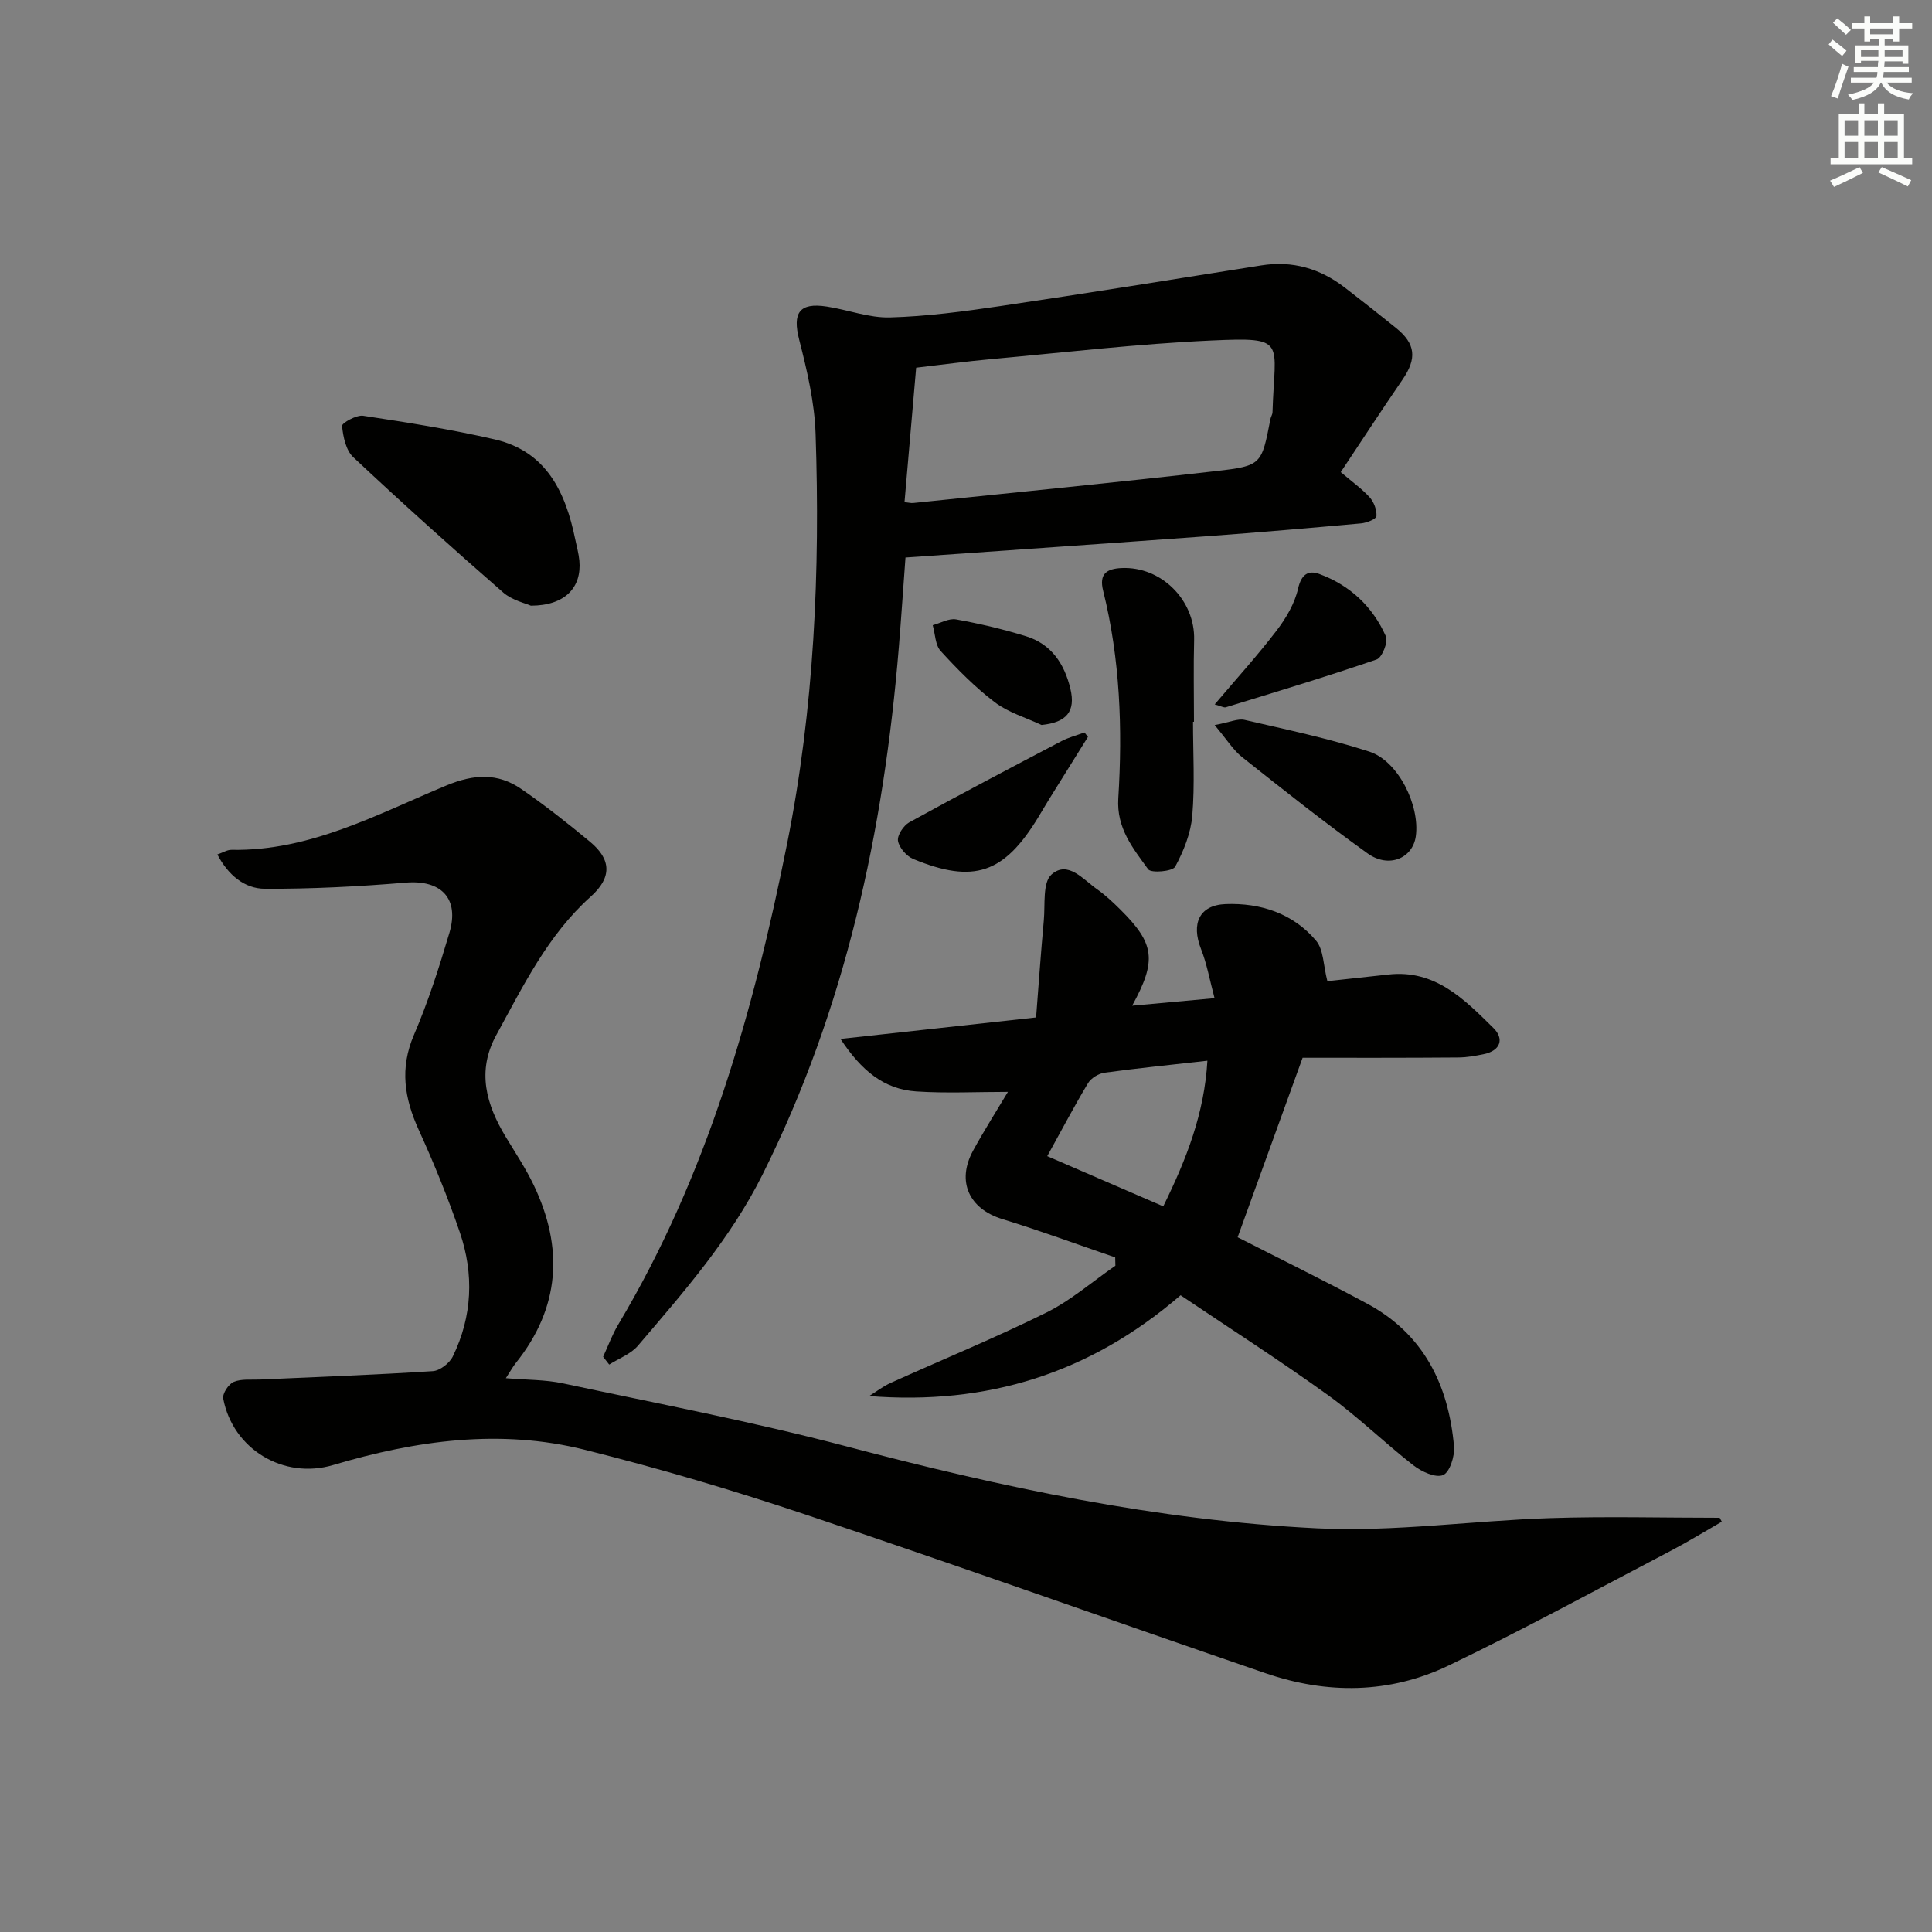 <svg enable-background="new 0 0 400 400" viewBox="0 0 400 400" xmlns="http://www.w3.org/2000/svg"><rect x="0" y="0" width="400" height="400" fill="#808080" stroke="none"/><g fill="#010100"><path d="m356.48 315.05c-3.52 2.02-6.98 4.15-10.57 6.03-15.31 8-30.48 16.3-46.04 23.77-12.18 5.84-25.12 5.95-37.89 1.56-31.7-10.88-63.27-22.13-95.05-32.79-15.09-5.06-30.39-9.59-45.82-13.45-17.56-4.4-34.99-1.95-52.14 3.15-10.24 3.04-20.76-3.27-22.75-13.75-.2-1.03 1.1-3.01 2.17-3.46 1.59-.67 3.59-.41 5.42-.49 11.94-.54 23.88-.97 35.8-1.74 1.47-.09 3.46-1.64 4.14-3.04 4.05-8.31 4.41-17.05 1.45-25.7-2.46-7.2-5.35-14.29-8.51-21.22-2.97-6.53-3.96-12.73-.99-19.65 2.94-6.83 5.22-13.98 7.34-21.12 2.13-7.17-1.73-11.02-9.03-10.41-9.7.81-19.46 1.31-29.18 1.27-4.21-.02-7.59-2.84-9.83-7.1 1.17-.4 2.06-.98 2.94-.96 16.24.29 30.16-7.37 44.49-13.33 5.69-2.36 10.62-2.62 15.49.73 4.93 3.39 9.64 7.12 14.25 10.94 4.45 3.69 4.51 7.42.15 11.33-8.9 7.97-13.99 18.49-19.57 28.68-4.1 7.49-2.08 14.41 2 21.15 1.98 3.27 4.11 6.48 5.75 9.91 6.21 12.98 5.48 25.35-3.71 36.84-.6.75-1.07 1.62-2.06 3.14 4.34.37 8.17.29 11.81 1.07 19.6 4.18 39.32 7.94 58.68 13.04 32.04 8.44 64.35 15.35 97.44 16.97 16.02.78 32.18-1.59 48.28-2.11 11.69-.38 23.4-.07 35.1-.07.15.27.29.54.44.81z"/><path d="m124.87 280.91c1.03-2.23 1.87-4.57 3.12-6.66 18.41-30.82 27.99-64.69 34.97-99.56 5.62-28.09 6.86-56.42 5.9-84.89-.22-6.53-1.77-13.1-3.4-19.48-1.41-5.52 0-7.73 5.71-6.85 4.39.67 8.75 2.37 13.09 2.25 7.61-.21 15.23-1.23 22.79-2.34 18.05-2.67 36.06-5.56 54.07-8.43 6.48-1.03 12.19.64 17.31 4.59 3.56 2.74 7.09 5.53 10.59 8.35 4.1 3.3 4.36 6.34 1.35 10.72-4.31 6.28-8.47 12.66-12.78 19.14 2.33 1.99 4.37 3.42 5.99 5.22.88.98 1.49 2.62 1.4 3.9-.04.59-2.03 1.39-3.18 1.49-10.59.96-21.18 1.87-31.79 2.65-20.71 1.51-41.43 2.93-62.54 4.42-.46 6.17-.87 12.4-1.38 18.63-3.13 38.01-11.05 74.76-28.23 109.15-6.63 13.28-16.29 24.27-25.78 35.4-1.48 1.74-3.94 2.63-5.95 3.91-.43-.55-.84-1.08-1.26-1.61zm62.4-176.95c.87.09 1.35.23 1.8.18 20.94-2.17 41.89-4.23 62.8-6.62 9.37-1.07 9.33-1.37 11.16-10.76.09-.48.42-.94.43-1.42.43-14.83 3.23-15.56-12.71-14.84-15.22.69-30.4 2.48-45.59 3.86-5.2.47-10.37 1.18-15.48 1.77-.83 9.69-1.61 18.7-2.41 27.83z"/><path d="m269.69 219c-4.61 12.73-8.92 24.65-13.45 37.16 8.28 4.23 17.63 8.81 26.8 13.74 11.72 6.29 16.88 16.85 18 29.59.17 2-.89 5.34-2.27 5.91-1.54.63-4.46-.71-6.14-2.02-6.03-4.7-11.53-10.11-17.72-14.56-9.96-7.17-20.31-13.8-30.48-20.65-18.81 16.23-40.11 22.79-64.48 20.87 1.48-.92 2.88-2.01 4.45-2.72 10.73-4.85 21.64-9.32 32.19-14.54 5.13-2.54 9.58-6.44 14.34-9.73-.01-.57-.03-1.14-.04-1.72-7.78-2.66-15.5-5.52-23.36-7.93-6.87-2.1-9.55-7.77-6.07-14.16 2.3-4.21 4.88-8.26 7.22-12.18-6.45 0-12.73.32-18.96-.09-6.7-.44-11.38-4.31-15.7-10.87 13.82-1.52 26.45-2.9 40.49-4.45.51-6.54.98-13.32 1.6-20.09.3-3.28-.28-7.85 1.6-9.51 3.37-2.97 6.54 1.03 9.41 3.05 1.76 1.24 3.35 2.74 4.88 4.26 7.04 7 7.56 10.46 2.4 19.86 5.72-.52 10.81-.99 17.06-1.56-1.01-3.78-1.59-7.11-2.81-10.2-2.04-5.18-.4-9.07 5.11-9.28 7.18-.27 13.95 1.91 18.72 7.58 1.57 1.86 1.49 5.1 2.34 8.38 3.58-.39 8.11-.87 12.65-1.38 9.66-1.08 15.71 5.15 21.72 11.07 2.26 2.22 1.52 4.68-1.96 5.41-1.76.37-3.58.69-5.38.7-10.99.09-21.97.06-32.16.06zm-52.87 20.37c8.09 3.5 15.88 6.87 24.02 10.39 4.86-9.88 8.5-19.26 9.14-30.15-7.51.85-14.42 1.54-21.29 2.48-1.24.17-2.79 1.11-3.42 2.16-2.81 4.66-5.34 9.5-8.45 15.12z"/><path d="m109.91 125.4c-1.08-.49-3.86-1.1-5.73-2.73-10.5-9.16-20.87-18.47-31.03-28-1.53-1.43-2.11-4.23-2.33-6.48-.06-.6 2.97-2.32 4.37-2.11 9.13 1.39 18.28 2.82 27.26 4.9 10.71 2.49 14.65 10.94 16.65 20.7.3 1.46.71 2.91.85 4.39.51 5.55-2.96 9.32-10.04 9.33z"/><path d="m247 149.44c0 6.48.39 13-.15 19.44-.31 3.63-1.79 7.34-3.55 10.57-.54.98-4.98 1.36-5.58.53-3.13-4.33-6.58-8.48-6.19-14.69.9-14.43.38-28.86-3.14-43-.87-3.5.75-4.53 3.79-4.68 8.22-.4 15.27 6.64 15.05 14.87-.15 5.65-.03 11.3-.03 16.95-.07.01-.14.01-.2.01z"/><path d="m251.48 150.12c3.14-.58 4.81-1.4 6.21-1.07 8.66 2 17.4 3.83 25.83 6.57 6 1.95 10.48 11.16 9.61 17.51-.63 4.58-5.59 6.71-9.97 3.57-8.88-6.36-17.44-13.16-26-19.95-1.84-1.46-3.14-3.61-5.68-6.63z"/><path d="m251.49 145.84c4.58-5.41 8.91-10.17 12.81-15.28 1.96-2.56 3.75-5.6 4.45-8.68.68-2.99 2.12-3.88 4.41-3.04 6.34 2.33 11.05 6.76 13.77 12.9.51 1.16-.78 4.4-1.9 4.79-10.33 3.55-20.8 6.7-31.25 9.91-.4.11-.94-.23-2.29-.6z"/><path d="m225.25 152.56c-2.66 4.26-5.32 8.52-7.97 12.79-.79 1.27-1.53 2.56-2.31 3.84-7.08 11.66-13.34 13.83-25.88 8.66-1.4-.58-2.92-2.33-3.17-3.75-.2-1.14 1.14-3.18 2.33-3.84 10.43-5.74 20.98-11.29 31.52-16.82 1.49-.78 3.17-1.2 4.76-1.79.25.3.49.6.72.91z"/><path d="m215.64 150.1c-3.25-1.53-6.86-2.57-9.66-4.69-4.08-3.1-7.75-6.82-11.22-10.62-1.14-1.24-1.13-3.54-1.65-5.35 1.62-.44 3.35-1.47 4.84-1.2 4.87.88 9.72 2.02 14.45 3.48 5.25 1.61 7.97 5.69 9.21 10.87 1.13 4.69-.77 6.99-5.97 7.51z"/></g><path d="m378.6 9.2.8-1c.9.7 1.9 1.4 2.9 2.3l-.9 1.1c-1.1-.9-2-1.7-2.8-2.4zm.5 10.7c.9-2.1 1.6-4.3 2.3-6.7.4.2.8.4 1.3.6-.7 2.1-1.5 4.2-2.2 6.6zm.4-15.2.9-.9c1 .8 2 1.6 2.8 2.4l-1 1c-1-.9-1.9-1.8-2.7-2.5zm12.5-1.3h1.2v1.4h2.7v1.1h-2.7v2.7h-1.2v-.5h-1.8v1.3h4.9v3.8h-1.2v-.5h-3.7c0 .4-.1.9-.1 1.2h5.1v1h-5.2c0 .5-.1.9-.2 1.2h6v1h-5.2c1.1 1.3 2.9 2 5.5 2.2-.4.4-.7.8-.9 1.3-2.9-.5-4.8-1.6-5.7-3.5h-.1c-.8 1.7-2.7 2.9-5.9 3.6-.2-.4-.6-.8-.9-1.1 2.8-.6 4.6-1.4 5.4-2.5h-4.8v-1h5.3c.1-.3.2-.7.2-1.2h-4.9v-1h5c0-.4 0-.8.1-1.3h-3.6v.5h-1.2v-3.7h4.9v-1.3h-1.8v.5h-1.2v-2.7h-2.6v-1.1h2.6v-1.4h1.2v1.4h4.7v-1.4zm-6.7 8.4h3.6c0-.4 0-.9 0-1.4h-3.6zm1.9-4.7h4.7v-1.2h-4.7zm6.7 3.3h-3.7v1.4h3.7z" fill="#fbfcfa"/><path d="m384.7 21.4h1.3v2.2h2.8v-2.2h1.3v2.2h4.1v9.1h1.7v1.3h-16.9v-1.3h1.7v-9.1h4.1v-2.2zm.3 13.2.7 1.2c-1.8.9-3.8 1.9-6 2.9-.2-.4-.5-.8-.8-1.3 2.4-1 4.4-2 6.1-2.8zm-3.1-6.5h2.8v-3.2h-2.8zm0 4.6h2.8v-3.3h-2.8zm4.1-4.6h2.8v-3.2h-2.8zm0 4.6h2.8v-3.3h-2.8v3.2zm3.6 1.9c2.1.9 4.1 1.8 6.1 2.7l-.7 1.3c-2.2-1.1-4.2-2-6.1-2.9zm3.3-9.7h-2.8v3.2h2.8zm-2.8 7.8h2.8v-3.3h-2.8z" fill="#fbfcfa"/></svg>